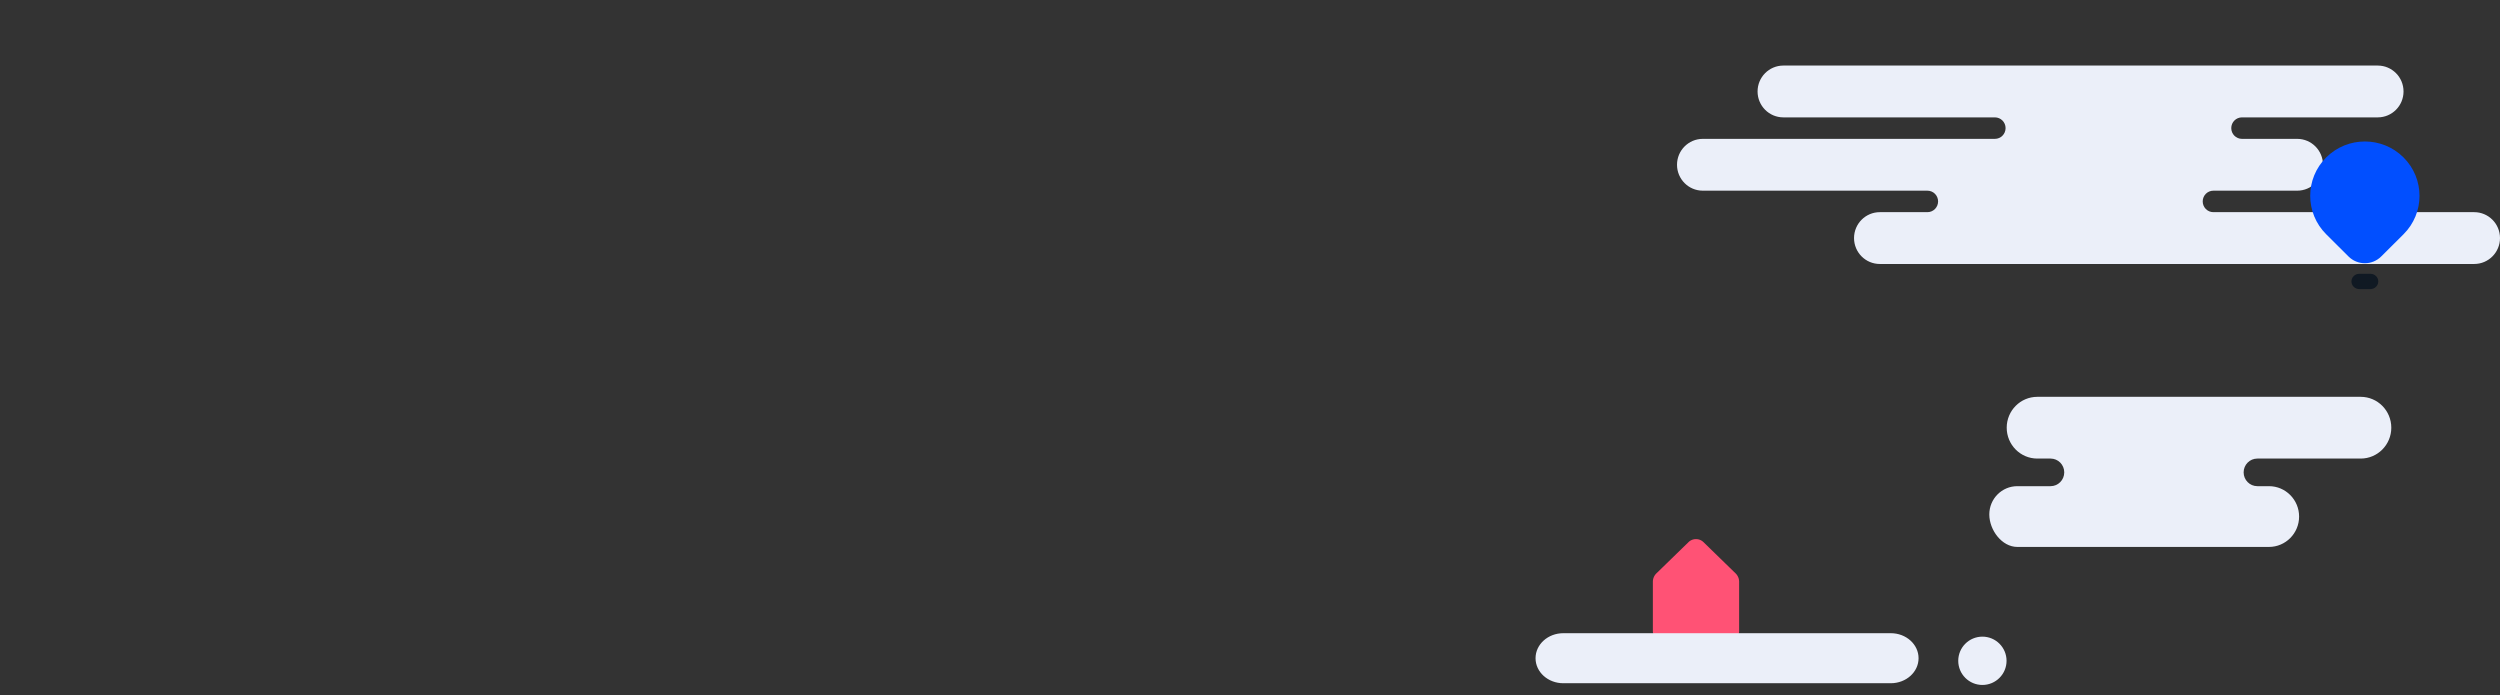 <svg viewBox="0 0 1449 403" fill="none" xmlns="http://www.w3.org/2000/svg"><rect x="0" y="0" width="1449" height="403" fill="#333333" stroke="none"/><path fill-rule="evenodd" clip-rule="evenodd" d="M1276.69 116.742c0-3.439 2.77-6.227 6.19-6.227h48.58c8.25 0 14.94-6.723 14.94-15.015 0-8.293-6.69-15.015-14.94-15.015h-32.02c-3.42 0-6.2-2.788-6.2-6.228s2.78-6.227 6.2-6.227h78.71c8.26 0 14.94-6.723 14.94-15.015 0-8.293-6.68-15.015-14.94-15.015h-344.52c-8.25 0-14.94 6.722-14.94 15.015 0 8.292 6.69 15.015 14.94 15.015h122.61c3.42 0 6.2 2.788 6.2 6.227 0 3.44-2.78 6.228-6.2 6.228h-169.3c-8.251 0-14.94 6.722-14.94 15.015 0 8.292 6.689 15.015 14.94 15.015h130.19c3.42 0 6.19 2.788 6.19 6.227 0 3.44-2.77 6.228-6.19 6.228h-27.59c-8.25 0-14.94 6.723-14.94 15.015 0 8.293 6.69 15.015 14.94 15.015h344.52c8.25 0 14.94-6.722 14.94-15.015 0-8.292-6.69-15.015-14.94-15.015h-151.18c-3.42 0-6.19-2.788-6.19-6.228" fill="#EBEFF9"/><path fill-rule="evenodd" clip-rule="evenodd" d="m1361.23 148.68-12.95-12.89c-12.37-12.306-12.37-32.256 0-44.561s32.42-12.305 44.79 0c12.37 12.305 12.37 32.255 0 44.561l-12.96 12.89c-5.21 5.185-13.66 5.185-18.88 0" fill="#014FFF"/><path fill-rule="evenodd" clip-rule="evenodd" d="M1373.84 167.572h-6.34c-2.54 0-4.61-1.99-4.61-4.445 0-2.456 2.07-4.446 4.61-4.446h6.34c2.55 0 4.61 1.99 4.61 4.446 0 2.455-2.06 4.445-4.61 4.445" fill="#101923"/><path fill-rule="evenodd" clip-rule="evenodd" d="M1196.44 273.785c0-4.418-3.55-7.999-7.93-7.999h-7.68c-9.8 0-17.74-8.011-17.74-17.893 0-9.882 7.94-17.893 17.74-17.893h187.43c9.8 0 17.74 8.011 17.74 17.893 0 9.882-7.94 17.893-17.74 17.893h-59.91c-4.38 0-7.94 3.581-7.94 7.999 0 4.418 3.56 7.999 7.94 7.999h6.75c9.64 0 17.46 7.884 17.46 17.609 0 9.724-7.82 17.607-17.46 17.607h-145.86c-8.97 0-16.24-9.793-16.24-18.838 0-9.045 7.27-16.378 16.24-16.378h19.27c4.38 0 7.93-3.581 7.93-7.999" fill="#EBEFF9"/><path fill-rule="evenodd" clip-rule="evenodd" d="M958 337.195c0-1.837.743-3.596 2.059-4.877l18.592-18.087a6.237 6.237 0 0 1 8.698 0l18.591 18.087a6.791 6.791 0 0 1 2.06 4.877v28.568a6.236 6.236 0 0 1-6.24 6.237h-37.523a6.236 6.236 0 0 1-6.237-6.237v-28.568Z" fill="#FF5275"/><path fill-rule="evenodd" clip-rule="evenodd" d="M1088.96 367h6.95c8.89 0 16.09 6.492 16.09 14.5s-7.2 14.5-16.09 14.5H906.086c-8.884 0-16.086-6.492-16.086-14.5s7.202-14.5 16.086-14.5h182.874ZM1163 383c0 7.732-6.27 14-14 14s-14-6.268-14-14c0-7.733 6.27-14 14-14s14 6.267 14 14" fill="#EBEFF9"/></svg>
